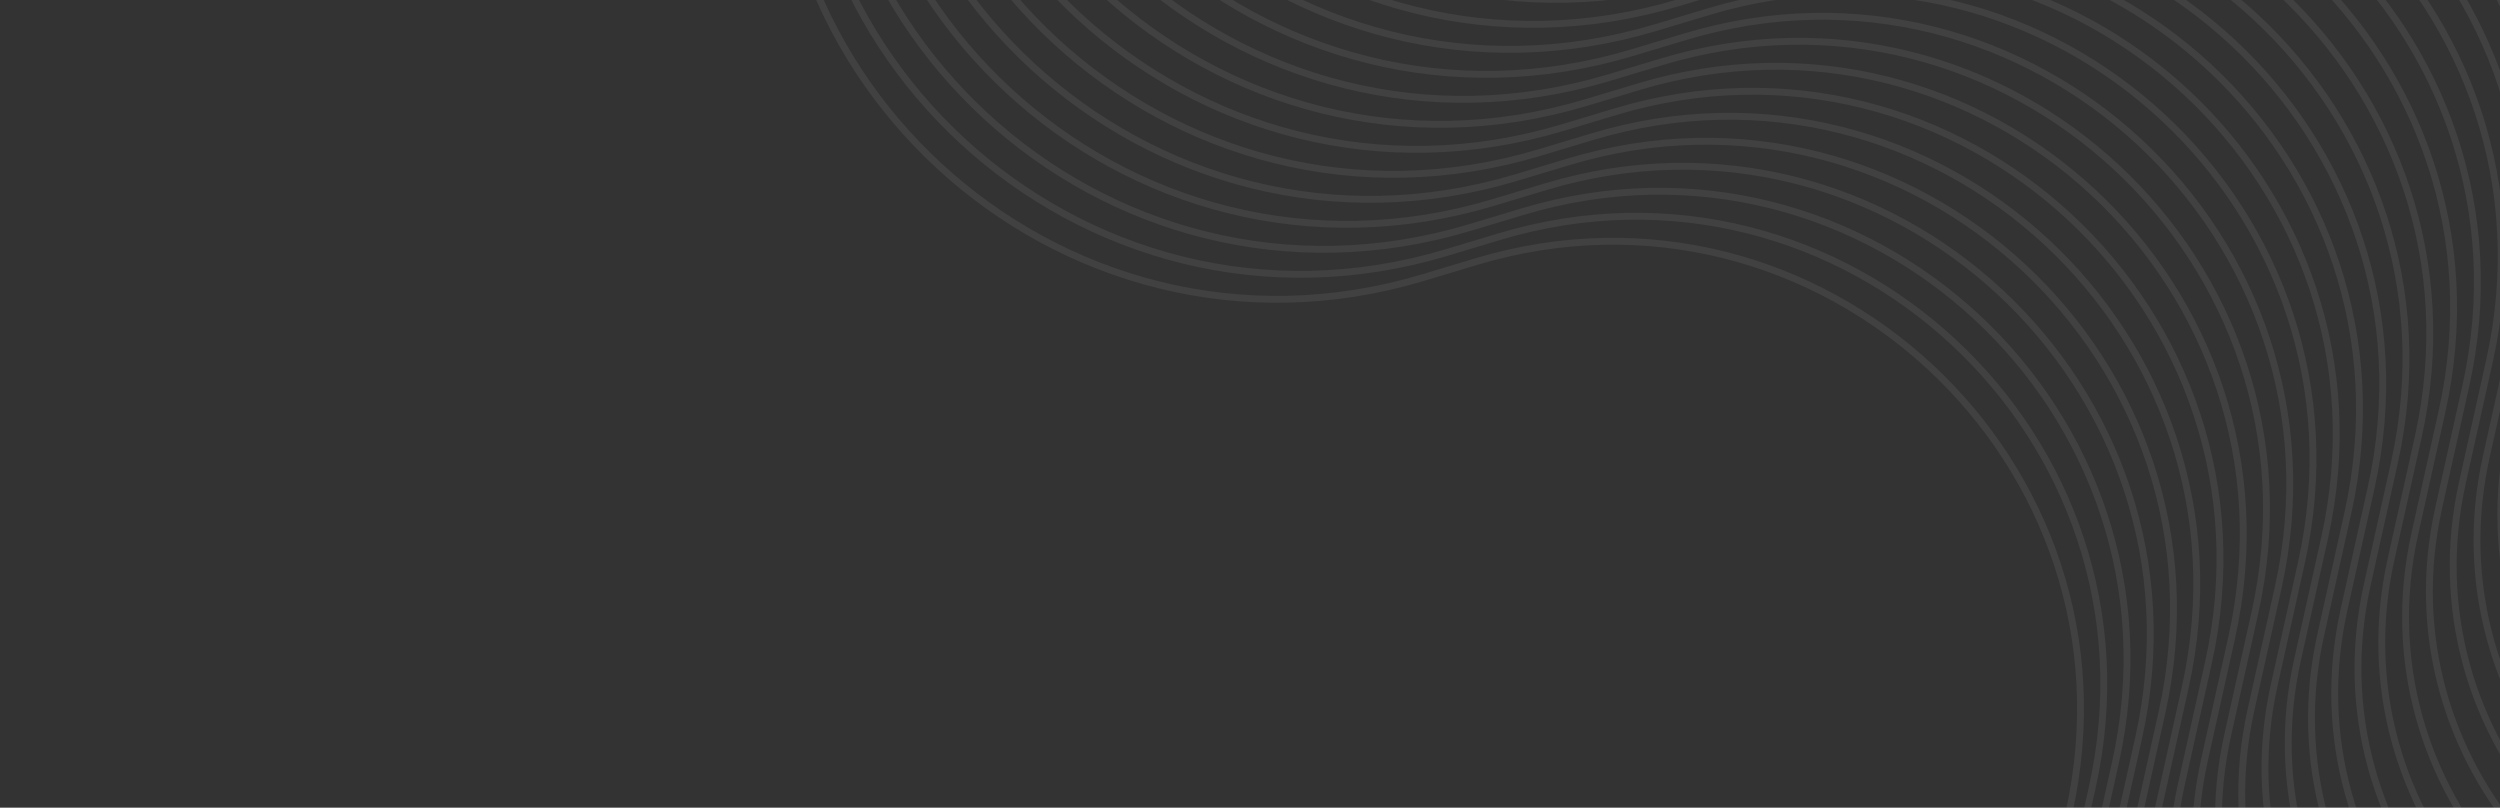 <svg width="585" height="189" viewBox="0 0 585 189" fill="none" xmlns="http://www.w3.org/2000/svg">
<rect x="0" y="0" width="585" height="189" fill="#333333" stroke="none"/>
<path d="M341.384 -249.774L338.797 -237.722C320.064 -150.469 401.791 -75.103 487.243 -100.83L499.524 -104.527C579.844 -128.709 656.499 -57.499 638.29 24.382L631.922 53.017C618.748 112.261 667.631 166.939 727.975 160.456V160.456" stroke="white" stroke-opacity="0.07" stroke-width="1.612"/>
<path d="M335.814 -243.783L333.227 -231.731C314.493 -144.479 396.22 -69.113 481.673 -94.839L493.954 -98.537C574.273 -122.718 650.928 -51.508 632.72 30.373L626.352 59.008C613.178 118.252 662.061 172.93 722.405 166.447V166.447" stroke="white" stroke-opacity="0.07" stroke-width="1.612"/>
<path d="M330.244 -237.792L327.656 -225.74C308.923 -138.487 390.65 -63.121 476.103 -88.848L488.383 -92.545C568.703 -116.727 645.358 -45.517 627.15 36.364L620.782 64.999C607.607 124.243 656.491 178.921 716.835 172.438V172.438" stroke="white" stroke-opacity="0.07" stroke-width="1.612"/>
<path d="M324.67 -231.801L322.082 -219.75C303.349 -132.497 385.076 -57.131 470.528 -82.857L482.809 -86.555C563.129 -110.736 639.784 -39.526 621.575 42.355L615.208 70.99C602.033 130.234 650.916 184.912 711.26 178.429V178.429" stroke="white" stroke-opacity="0.07" stroke-width="1.612"/>
<path d="M319.099 -225.81L316.512 -213.758C297.778 -126.505 379.506 -51.14 464.958 -76.866L477.239 -80.564C557.558 -104.745 634.214 -33.535 616.005 48.346L609.637 76.981C596.463 136.225 645.346 190.903 705.69 184.42V184.42" stroke="white" stroke-opacity="0.07" stroke-width="1.612"/>
<path d="M313.529 -219.818L310.941 -207.767C292.208 -120.514 373.935 -45.148 459.388 -70.875L471.668 -74.572C551.988 -98.754 628.643 -27.544 610.435 54.337L604.067 82.972C590.892 142.216 639.776 196.894 700.12 190.411V190.411" stroke="white" stroke-opacity="0.07" stroke-width="1.612"/>
<path d="M307.959 -213.827L305.371 -201.775C286.638 -114.523 368.365 -39.157 453.817 -64.883L466.098 -68.581C546.418 -92.762 623.073 -21.552 604.864 60.329L598.497 88.964C585.322 148.208 634.206 202.886 694.549 196.403V196.403" stroke="white" stroke-opacity="0.07" stroke-width="1.612"/>
<path d="M302.384 -207.836L299.797 -195.785C281.064 -108.532 362.791 -33.166 448.243 -58.893L460.524 -62.59C540.844 -86.771 617.499 -15.561 599.29 66.32L592.922 94.955C579.748 154.198 628.631 208.877 688.975 202.394V202.394" stroke="white" stroke-opacity="0.07" stroke-width="1.612"/>
<path d="M296.814 -201.845L294.227 -189.794C275.493 -102.541 357.22 -27.175 442.673 -52.902L454.954 -56.599C535.273 -80.781 611.928 -9.57 593.72 72.31L587.352 100.945C574.178 160.189 623.061 214.867 683.405 208.384V208.384" stroke="white" stroke-opacity="0.07" stroke-width="1.612"/>
<path d="M291.244 -195.854L288.656 -183.803C269.923 -96.55 351.65 -21.184 437.103 -46.911L449.383 -50.608C529.703 -74.789 606.358 -3.579 588.15 78.302L581.782 106.936C568.607 166.18 617.491 220.859 677.835 214.376V214.376" stroke="white" stroke-opacity="0.07" stroke-width="1.612"/>
<path d="M285.67 -189.863L283.082 -177.812C264.349 -90.559 346.076 -15.193 431.528 -40.92L443.809 -44.617C524.129 -68.799 600.784 2.411 582.575 84.292L576.208 112.927C563.033 172.171 611.916 226.849 672.26 220.366V220.366" stroke="white" stroke-opacity="0.07" stroke-width="1.612"/>
<path d="M280.099 -183.872L277.512 -171.821C258.778 -84.568 340.506 -9.202 425.958 -34.929L438.239 -38.626C518.558 -62.807 595.214 8.403 577.005 90.283L570.637 118.918C557.463 178.162 606.346 232.841 666.69 226.358V226.358" stroke="white" stroke-opacity="0.07" stroke-width="1.612"/>
<path d="M274.529 -177.881L271.941 -165.83C253.208 -78.577 334.935 -3.211 420.388 -28.938L432.668 -32.635C512.988 -56.817 589.643 14.393 571.435 96.274L565.067 124.909C551.892 184.153 600.776 238.831 661.12 232.348V232.348" stroke="white" stroke-opacity="0.07" stroke-width="1.612"/>
<path d="M268.959 -171.89L266.371 -159.838C247.638 -72.585 329.365 2.78 414.817 -22.946L427.098 -26.643C507.418 -50.825 584.073 20.385 565.864 102.266L559.497 130.901C546.322 190.145 595.206 244.823 655.549 238.34V238.34" stroke="white" stroke-opacity="0.07" stroke-width="1.612"/>
<path d="M263.388 -165.899L260.801 -153.848C242.068 -66.595 323.795 8.771 409.247 -16.956L421.528 -20.653C501.847 -44.834 578.503 26.376 560.294 108.257L553.926 136.892C540.752 196.135 589.635 250.814 649.979 244.331V244.331" stroke="white" stroke-opacity="0.07" stroke-width="1.612"/>
<path d="M257.947 -160.05L255.359 -147.999C236.626 -60.746 318.353 14.62 403.806 -11.107L416.086 -14.804C496.406 -38.985 573.061 32.225 554.853 114.106L548.485 142.741C535.31 201.985 584.194 256.663 644.538 250.18V250.18" stroke="white" stroke-opacity="0.07" stroke-width="1.612"/>
<path d="M252.509 -154.2L249.922 -142.149C231.189 -54.896 312.916 20.47 398.368 -5.257L410.649 -8.954C490.969 -33.135 567.624 38.075 549.415 119.955L543.047 148.59C529.873 207.834 578.756 262.512 639.1 256.029V256.029" stroke="white" stroke-opacity="0.07" stroke-width="1.612"/>
<path d="M247.068 -148.351L244.481 -136.3C225.747 -49.047 307.474 26.319 392.927 0.592L405.207 -3.105C485.527 -27.286 562.182 43.924 543.974 125.804L537.606 154.439C524.432 213.683 573.315 268.362 633.659 261.879V261.879" stroke="white" stroke-opacity="0.07" stroke-width="1.612"/>
<path d="M241.63 -142.502L239.043 -130.451C220.31 -43.198 302.037 32.168 387.489 6.441L399.77 2.744C480.09 -21.437 556.745 49.773 538.536 131.654L532.169 160.289C518.994 219.532 567.877 274.211 628.221 267.728V267.728" stroke="white" stroke-opacity="0.07" stroke-width="1.612"/>
<path d="M236.189 -136.652L233.602 -124.601C214.868 -37.348 296.595 38.018 382.048 12.291L394.329 8.594C474.648 -15.588 551.303 55.622 533.095 137.503L526.727 166.138C513.553 225.382 562.436 280.06 622.78 273.577V273.577" stroke="white" stroke-opacity="0.07" stroke-width="1.612"/>
<path d="M230.748 -130.803L228.16 -118.751C209.427 -31.499 291.154 43.867 376.607 18.141L388.887 14.443C469.207 -9.738 545.862 61.472 527.654 143.353L521.286 171.988C508.111 231.232 556.995 285.91 617.338 279.427V279.427" stroke="white" stroke-opacity="0.07" stroke-width="1.612"/>
<path d="M225.31 -124.954L222.723 -112.902C203.989 -25.649 285.716 49.716 371.169 23.99L383.45 20.293C463.769 -3.889 540.425 67.321 522.216 149.202L515.848 177.837C502.674 237.081 551.557 291.759 611.901 285.276V285.276" stroke="white" stroke-opacity="0.07" stroke-width="1.612"/>
<path d="M219.869 -119.105L217.281 -107.053C198.548 -19.8 280.275 55.566 365.728 29.839L378.008 26.142C458.328 1.96 534.983 73.17 516.775 155.051L510.407 183.686C497.232 242.93 546.116 297.608 606.46 291.125V291.125" stroke="white" stroke-opacity="0.07" stroke-width="1.612"/>
<path d="M214.431 -113.255L211.844 -101.204C193.111 -13.951 274.838 61.415 360.29 35.688L372.571 31.991C452.89 7.809 529.546 79.019 511.337 160.9L504.969 189.535C491.795 248.779 540.678 303.457 601.022 296.974V296.974" stroke="white" stroke-opacity="0.07" stroke-width="1.612"/>
<path d="M208.99 -107.406L206.402 -95.355C187.669 -8.102 269.396 67.264 354.849 41.537L367.129 37.84C447.449 13.659 524.104 84.868 505.896 166.749L499.528 195.384C486.353 254.628 535.237 309.306 595.581 302.823V302.823" stroke="white" stroke-opacity="0.07" stroke-width="1.612"/>
<path d="M203.552 -101.557L200.965 -89.506C182.232 -2.253 263.959 73.113 349.411 47.386L361.692 43.689C442.012 19.508 518.667 90.718 500.458 172.598L494.09 201.233C480.916 260.477 529.799 315.155 590.143 308.673V308.673" stroke="white" stroke-opacity="0.07" stroke-width="1.612"/>
<path d="M198.111 -95.708L195.523 -83.657C176.79 3.596 258.517 78.962 343.97 53.235L356.25 49.538C436.57 25.357 513.225 96.567 495.017 178.447L488.649 207.082C475.474 266.326 524.358 321.005 584.702 314.522V314.522" stroke="white" stroke-opacity="0.07" stroke-width="1.612"/>
<path d="M192.673 -89.858L190.086 -77.807C171.353 9.446 253.08 84.812 338.532 59.085L350.813 55.388C431.133 31.207 507.788 102.417 489.579 184.298L483.212 212.933C470.037 272.176 518.92 326.855 579.264 320.372V320.372" stroke="white" stroke-opacity="0.07" stroke-width="1.612"/>
<path d="M187.232 -84.009L184.645 -71.958C165.911 15.295 247.638 90.661 333.091 64.934L345.371 61.237C425.691 37.056 502.346 108.265 484.138 190.146L477.77 218.781C464.596 278.025 513.479 332.703 573.823 326.22V326.22" stroke="white" stroke-opacity="0.07" stroke-width="1.612"/>
</svg>
